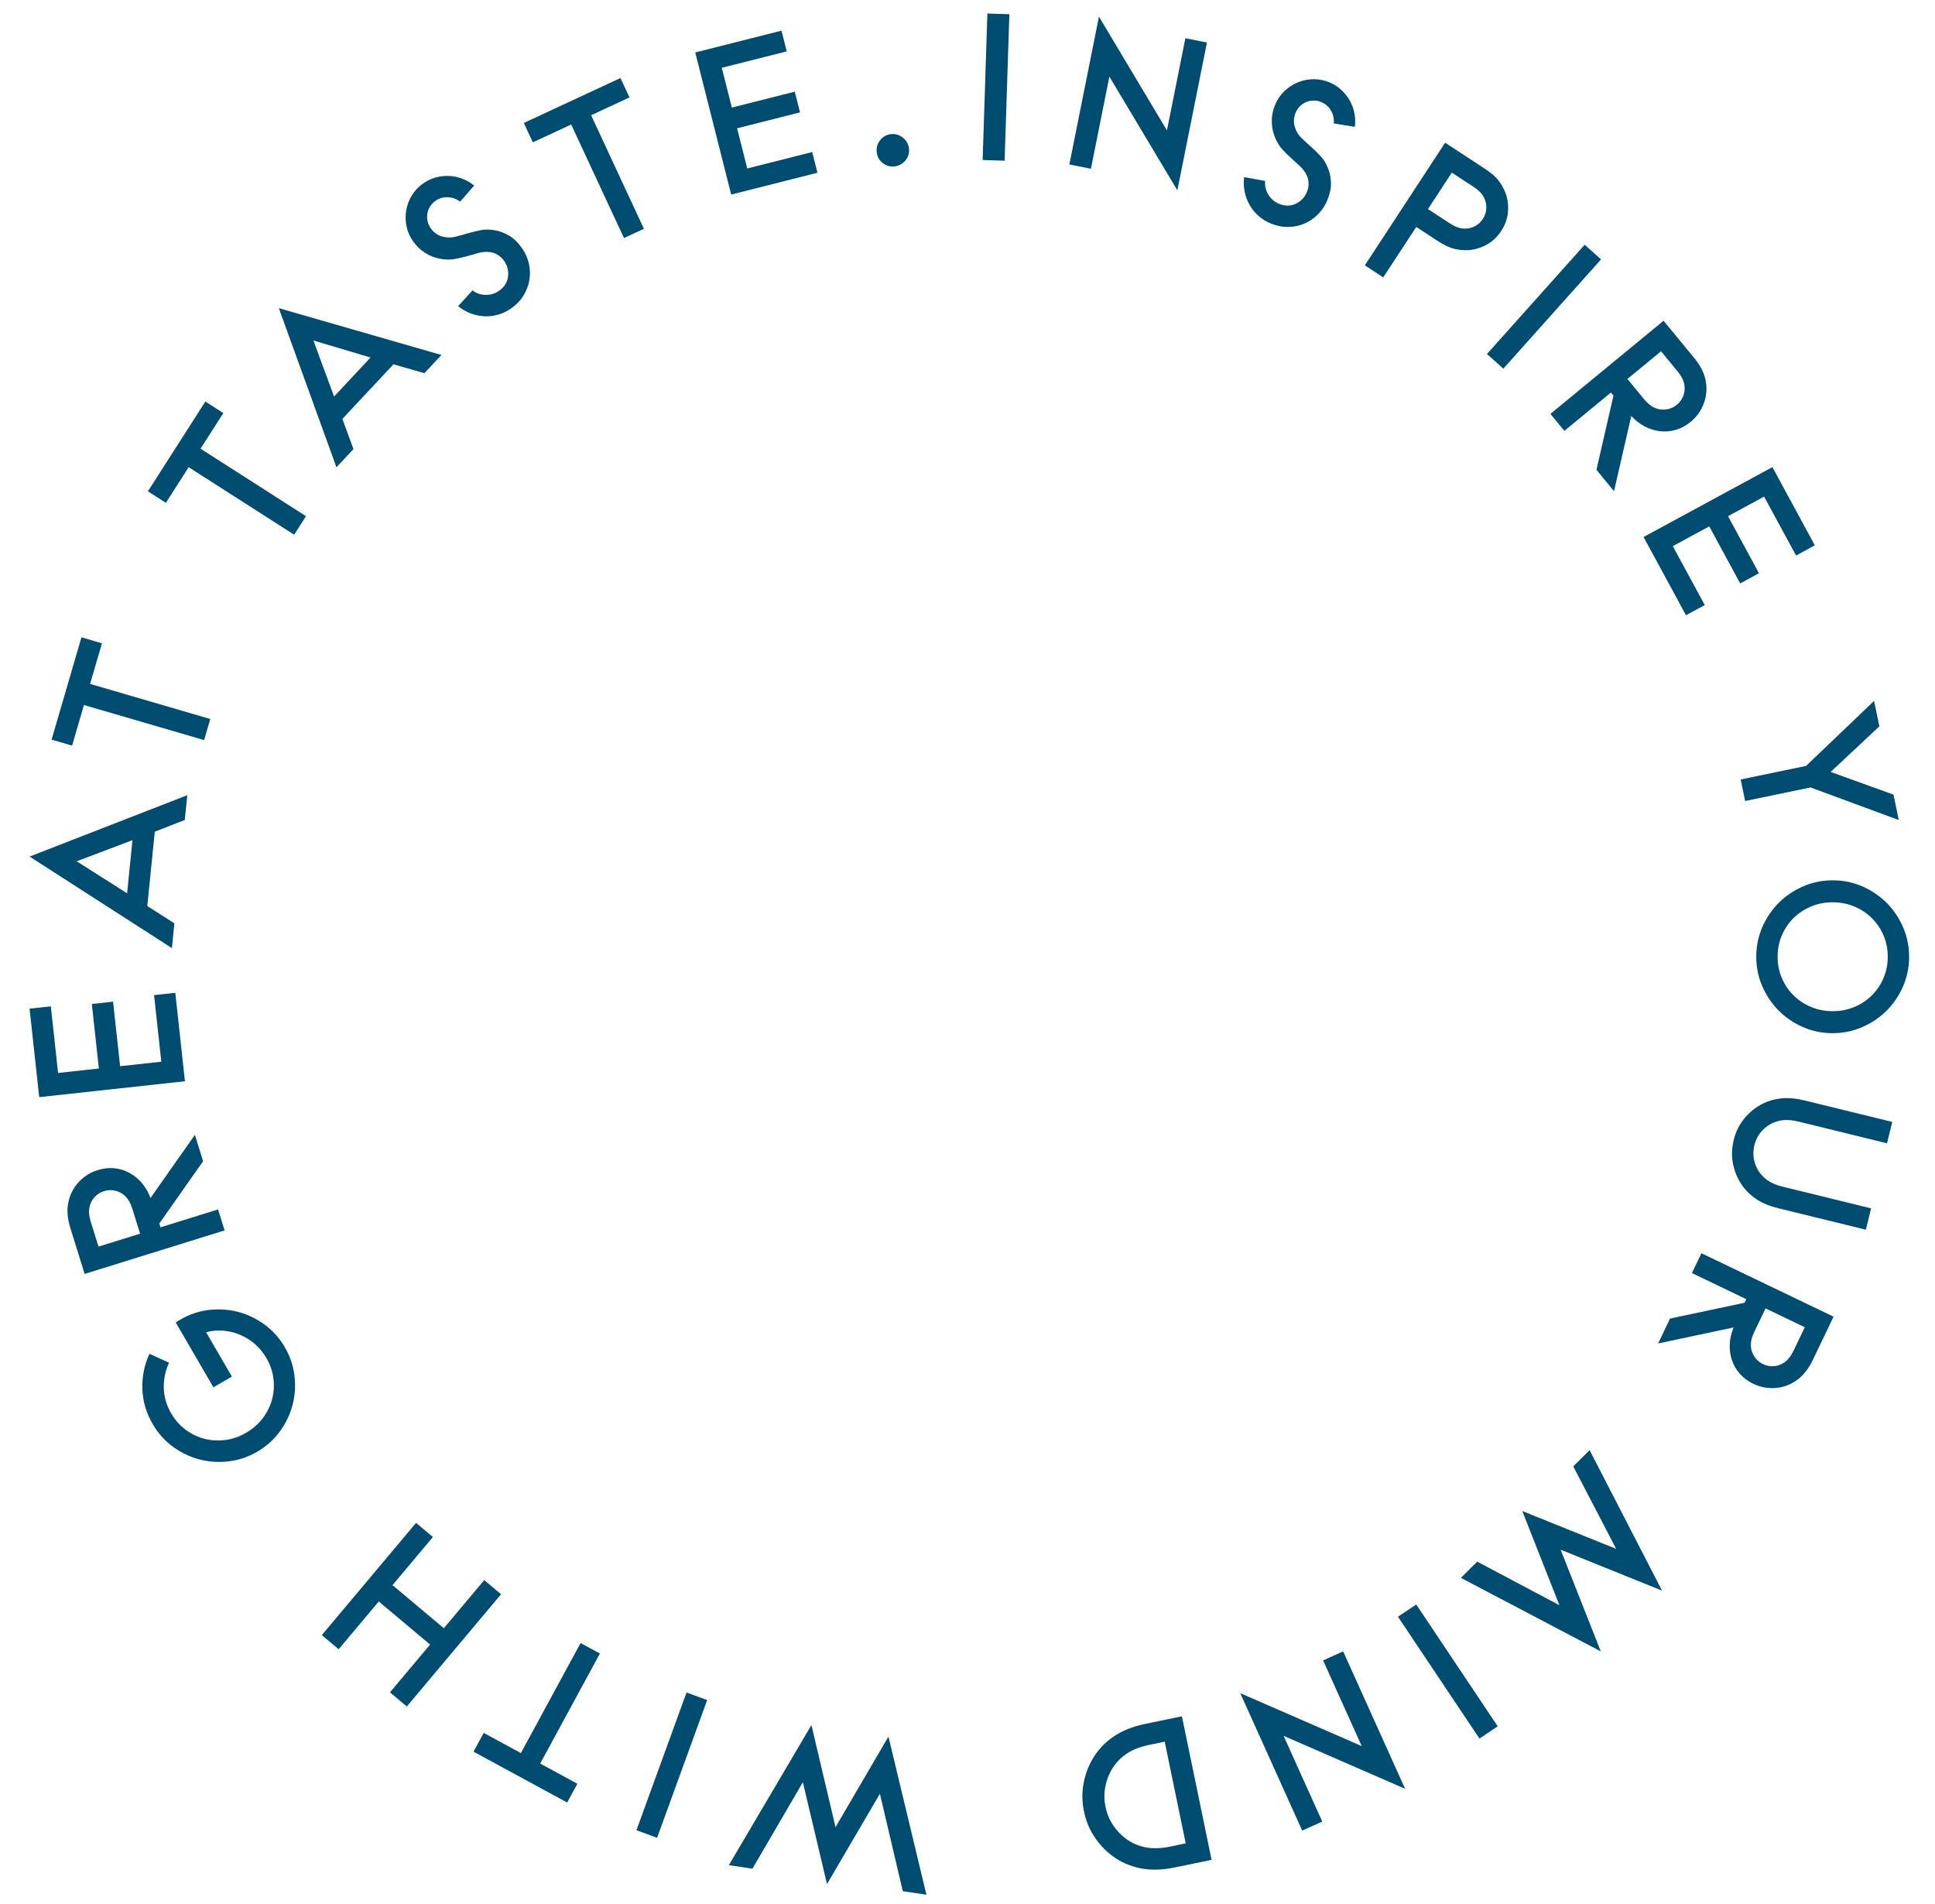 <?xml version="1.0" encoding="UTF-8"?><svg id="_圖層_1" xmlns="http://www.w3.org/2000/svg" viewBox="0 0 1743.18 1714.99"><defs><style>.cls-1{fill:#004c71;}</style></defs><path class="cls-1" d="M885.23,144.15l4.28-131.97,19.8,.64-4.28,131.97-19.8-.64Z"/><path class="cls-1" d="M999.4,69.01l-16.62,83.05-19.42-3.89,26.65-133.17,61.25,102.48,16.62-83.05,19.42,3.89-26.65,133.17-61.25-102.48Z"/><path class="cls-1" d="M1139.78,163.04c-.51,4.15,.39,8.17,2.71,12.08,2.32,3.9,5.51,6.7,9.57,8.41,5.33,2.23,10.37,2.27,15.1,.09,4.73-2.18,8.11-5.7,10.16-10.57,1.12-2.67,1.63-5.35,1.53-8.05-.1-2.7-.63-5-1.6-6.91-1.51-3.22-3.58-6.03-6.19-8.42-2.61-2.39-5.33-4.86-8.15-7.4-2.82-2.54-5.57-5.33-8.25-8.37-2.69-3.03-4.85-6.8-6.51-11.32-1.64-4.23-2.45-8.8-2.44-13.7,0-4.9,1.03-9.79,3.07-14.66,1.99-4.75,4.79-8.83,8.4-12.23,3.6-3.4,7.63-6.01,12.07-7.83,4.44-1.82,9.13-2.75,14.06-2.8,4.93-.05,9.77,.92,14.53,2.92,3.94,1.65,7.46,3.91,10.56,6.77,3.09,2.87,5.63,6.08,7.62,9.63,1.99,3.56,3.37,7.34,4.14,11.35s.91,8.08,.4,12.23l-18.97-3.04c.34-4.08-.47-7.9-2.46-11.46-1.99-3.56-4.89-6.14-8.72-7.74-2.44-1.02-4.82-1.51-7.16-1.46-2.34,.04-4.55,.52-6.63,1.42-2.08,.9-3.94,2.17-5.58,3.8-1.64,1.63-2.92,3.55-3.84,5.75-1.02,2.44-1.54,4.81-1.55,7.12-.02,2.31,.32,4.43,1.02,6.36,1.2,3.64,3.11,6.72,5.74,9.25,2.62,2.53,5.4,5.09,8.34,7.68,2.93,2.59,5.84,5.41,8.73,8.46,2.88,3.05,5.21,6.85,6.98,11.41,1.55,3.79,2.4,8.1,2.56,12.93,.15,4.84-.93,10.04-3.27,15.61-2.09,4.99-4.95,9.28-8.56,12.88-3.62,3.6-7.71,6.35-12.25,8.26-4.55,1.91-9.43,2.9-14.64,2.97-5.21,.07-10.42-.99-15.64-3.18-4.18-1.75-7.9-4.09-11.17-7.03s-5.93-6.27-7.98-9.99c-2.05-3.72-3.49-7.7-4.31-11.93-.82-4.23-.95-8.48-.39-12.74l19,3.46Z"/><path class="cls-1" d="M1337.85,152.13c6,3.93,10.49,8.03,13.47,12.31,2.98,4.28,5.05,8.76,6.21,13.42,1.23,5.01,1.45,10.12,.68,15.32-.78,5.2-2.71,10.17-5.82,14.91-3.1,4.73-6.88,8.5-11.34,11.29-4.46,2.79-9.23,4.63-14.32,5.51-4.74,.81-9.67,.7-14.78-.32-5.12-1.02-10.68-3.5-16.67-7.42l-19.41-12.71-29.76,45.45-16.57-10.85,72.33-110.47,35.98,23.56Zm-2.03,45.12c2.55-3.89,3.56-8.19,3.03-12.9-.3-2.75-1.3-5.47-3-8.16-1.7-2.69-4.54-5.34-8.54-7.96l-19.41-12.71-21.49,32.83,19.41,12.71c4,2.62,7.57,4.17,10.71,4.65,3.14,.48,6.03,.31,8.68-.52,4.52-1.4,8.06-4.04,10.61-7.94Z"/><path class="cls-1" d="M1339.56,318.92l88.02-98.43,14.76,13.2-88.02,98.43-14.76-13.2Z"/><path class="cls-1" d="M1438.19,423.26l15.33-66.86-2.28-2.77-41.94,34.53-12.59-15.29,101.95-83.92,27.33,33.21c5.27,6.41,8.65,12.63,10.12,18.67,1.47,6.04,1.56,11.94,.29,17.72-.93,4.02-2.51,7.89-4.74,11.6-2.24,3.71-5.05,6.97-8.45,9.77-4.27,3.52-8.78,5.96-13.51,7.33-4.74,1.37-9.49,1.78-14.26,1.23-4.77-.55-9.39-2.01-13.85-4.36-4.46-2.35-8.47-5.49-12.02-9.41l-15.55,67.77-15.82-19.22Zm72.42-58.64c3.59-2.96,5.84-6.76,6.73-11.41,.53-2.72,.39-5.61-.43-8.69-.82-3.07-2.75-6.45-5.78-10.14l-14.75-17.91-30.29,24.94,14.75,17.91c3.04,3.69,5.98,6.23,8.84,7.62,2.86,1.39,5.67,2.09,8.44,2.09,4.73,.01,8.9-1.46,12.49-4.42Z"/><path class="cls-1" d="M1634.92,491.28l-16.91,9.18-28.79-53.06-32.5,17.63,27.89,51.4-16.91,9.18-27.89-51.4-32.83,17.81,28.79,53.06-16.91,9.18-38.23-70.47,116.06-62.97,38.23,70.47Z"/><path class="cls-1" d="M1568.12,702.22l58.92-12.22,61.26-58.55,4.75,22.9-43.88,41.08,56.63,20.43,4.75,22.9-79.49-29.37-58.92,12.22-4.02-19.39Z"/><path class="cls-1" d="M1652.12,793.08c9.43,.15,18.29,2.12,26.6,5.9,8.3,3.78,15.52,8.84,21.64,15.16,6.12,6.32,10.94,13.7,14.45,22.12,3.51,8.42,5.19,17.35,5.04,26.78-.15,9.43-2.12,18.29-5.9,26.6-3.78,8.3-8.83,15.52-15.16,21.64s-13.7,10.94-22.12,14.45c-8.42,3.51-17.35,5.19-26.78,5.04-9.43-.15-18.3-2.12-26.6-5.9-8.3-3.78-15.52-8.83-21.64-15.16s-10.94-13.7-14.45-22.12c-3.51-8.42-5.19-17.35-5.04-26.78,.15-9.43,2.12-18.3,5.9-26.6,3.78-8.3,8.84-15.52,15.16-21.64,6.33-6.12,13.7-10.94,22.12-14.45,8.42-3.51,17.35-5.19,26.78-5.04Zm-1.91,117.88c6.91,.11,13.41-1.04,19.49-3.46,6.08-2.42,11.38-5.79,15.92-10.12,4.53-4.33,8.14-9.46,10.81-15.39,2.67-5.93,4.07-12.36,4.18-19.27,.11-6.92-1.07-13.38-3.55-19.4-2.48-6.02-5.92-11.26-10.31-15.73-4.39-4.48-9.59-8.02-15.58-10.63-6-2.61-12.45-3.98-19.37-4.09-6.92-.11-13.41,1.04-19.49,3.46-6.08,2.42-11.38,5.79-15.92,10.12-4.54,4.33-8.14,9.46-10.81,15.39-2.68,5.93-4.07,12.35-4.18,19.27-.11,6.91,1.07,13.38,3.55,19.39,2.48,6.01,5.92,11.26,10.31,15.73,4.39,4.47,9.59,8.01,15.58,10.63,6,2.61,12.45,3.97,19.37,4.09Z"/><path class="cls-1" d="M1561.78,1027.18c1.83-7.45,5.04-13.98,9.65-19.58,4.61-5.6,10.09-10.02,16.45-13.25,5.17-2.62,10.85-4.24,17.02-4.86,6.17-.62,13.17,.02,20.99,1.94l78.78,19.3-4.71,19.24-79.33-19.44c-5.74-1.41-10.62-1.86-14.62-1.35-4.01,.5-7.66,1.65-10.94,3.44-3.59,1.97-6.66,4.58-9.2,7.84-2.55,3.26-4.34,7.03-5.39,11.3-1.05,4.27-1.2,8.45-.44,12.51s2.26,7.8,4.54,11.21c2.09,3.1,4.79,5.8,8.11,8.11,3.32,2.3,7.85,4.16,13.59,5.56l79.33,19.44-4.71,19.24-78.78-19.3c-7.82-1.92-14.32-4.58-19.5-7.98-5.19-3.41-9.47-7.47-12.84-12.18-4.15-5.81-6.97-12.26-8.46-19.36-1.5-7.1-1.33-14.38,.49-21.83Z"/><path class="cls-1" d="M1504.53,1187.87l67.1-14.24,1.55-3.23-48.98-23.51,8.57-17.86,119.04,57.14-18.61,38.77c-3.59,7.48-7.82,13.16-12.68,17.04-4.86,3.87-10.18,6.45-15.95,7.72-4.04,.85-8.21,1.04-12.52,.58-4.31-.47-8.45-1.65-12.42-3.55-4.99-2.4-9.1-5.45-12.34-9.17-3.24-3.72-5.61-7.86-7.12-12.42-1.51-4.56-2.13-9.36-1.88-14.4,.26-5.04,1.41-9.99,3.47-14.86l-68.02,14.43,10.78-22.45Zm83.68,41.01c4.19,2.01,8.59,2.45,13.18,1.31,2.69-.67,5.25-2.01,7.7-4.05,2.44-2.04,4.7-5.21,6.76-9.52l10.04-20.92-35.37-16.98-10.04,20.92c-2.07,4.31-3.13,8.05-3.19,11.23-.06,3.18,.49,6.02,1.66,8.54,1.98,4.3,5.07,7.45,9.26,9.47Z"/><path class="cls-1" d="M1432.02,1306.42l65.26,126.57-91.36-36.91,36.19,91.64-126.05-66.25,14.73-14.61,74.01,39.24-33.41-84.83,84.57,34.08-38.66-74.31,14.73-14.61Z"/><path class="cls-1" d="M1275.85,1445.47l73.39,109.77-16.46,11.01-73.39-109.77,16.46-11.01Z"/><path class="cls-1" d="M1226.74,1573.04l-34.8-77.21,18.06-8.14,55.81,123.82-109.44-47.71,34.8,77.22-18.06,8.14-55.81-123.82,109.44,47.71Z"/><path class="cls-1" d="M1058.23,1682.39c-11.45,2.37-21.84,2.59-31.16,.66-9.32-1.93-17.63-5.6-24.91-11.03-6.37-4.72-11.8-10.5-16.3-17.34-4.5-6.84-7.61-14.45-9.34-22.82-1.73-8.38-1.89-16.59-.47-24.65,1.42-8.06,4.11-15.52,8.09-22.38,4.54-7.87,10.7-14.54,18.5-20,7.8-5.46,17.42-9.38,28.87-11.75l33.25-6.87,26.72,129.31-33.25,6.87Zm9.96-21.71l-18.94-91.62-13.85,2.86c-8.5,1.76-15.44,4.51-20.83,8.25-5.39,3.75-9.71,8.33-12.95,13.75-2.95,4.97-4.95,10.39-5.98,16.26-1.03,5.86-.94,11.75,.28,17.66s3.47,11.35,6.75,16.33c3.28,4.97,7.26,9.16,11.94,12.56,5.13,3.69,10.91,6.19,17.34,7.49,6.43,1.3,13.9,1.08,22.4-.68l13.85-2.86Z"/><path class="cls-1" d="M834.57,1706.92l-21.27-3.18-20.63-87.77-47.65,81.37-21.75-91.75-45.41,77.89-21.27-3.18,74.39-126.2,21.72,91.94,47.68-81.56,34.19,142.44Z"/><path class="cls-1" d="M637.08,1531.54l-45.12,124.09-18.61-6.77,45.12-124.09,18.61,6.77Z"/><path class="cls-1" d="M540.45,1489.63l-53.81,99.14,33.49,18.18-9.18,16.91-84.38-45.8,9.18-16.91,33.49,18.18,53.81-99.14,17.41,9.45Z"/><path class="cls-1" d="M389.99,1384.68l-36.39,43.34,46.23,38.82,36.39-43.34,15.17,12.74-84.91,101.12-15.17-12.74,36.15-43.05-46.23-38.82-36.15,43.05-15.17-12.74,84.91-101.12,15.17,12.74Z"/><path class="cls-1" d="M154.22,1273.29c3.48,5.98,7.83,10.9,13.06,14.77,5.23,3.87,10.88,6.58,16.95,8.14,6.07,1.56,12.35,1.91,18.83,1.05,6.48-.86,12.72-3.03,18.69-6.5,5.98-3.48,10.95-7.82,14.9-13.03,3.95-5.21,6.76-10.84,8.4-16.89,1.65-6.05,2.09-12.3,1.31-18.76-.77-6.46-2.9-12.68-6.38-18.66-2.84-4.89-6.31-9.1-10.39-12.62-4.08-3.52-8.52-6.28-13.33-8.29-4.8-2.01-9.81-3.24-15.03-3.7-5.21-.46-10.39,0-15.55,1.4l23.23,39.95-16.63,9.67-33.94-58.38c.59-.49,1.27-.95,2.02-1.4l2.12-1.23c8.15-4.74,16.76-7.64,25.82-8.69,9.07-1.05,17.85-.45,26.36,1.8,8.51,2.25,16.44,6.08,23.8,11.47,7.36,5.4,13.4,12.17,18.15,20.33s7.64,16.76,8.69,25.82c1.05,9.06,.45,17.85-1.8,26.36-2.25,8.51-6.07,16.44-11.47,23.8-5.39,7.36-12.17,13.4-20.33,18.15-8.15,4.74-16.76,7.64-25.82,8.69-9.06,1.05-17.85,.45-26.36-1.8-8.51-2.25-16.44-6.08-23.8-11.47-7.35-5.4-13.4-12.17-18.15-20.33-5.88-10.11-8.98-20.71-9.32-31.79-.33-11.08,1.78-21.58,6.34-31.51l17.75,8.01c-3.33,7.03-4.93,14.54-4.79,22.53,.14,7.99,2.36,15.69,6.65,23.08Z"/><path class="cls-1" d="M182.96,1046.15l-39.45,56.11,1.06,3.42,51.88-16.12,5.88,18.91-126.09,39.19-12.76-41.07c-2.46-7.93-3.23-14.96-2.31-21.11,.92-6.14,3.06-11.65,6.42-16.51,2.38-3.37,5.3-6.35,8.77-8.95,3.48-2.59,7.31-4.54,11.52-5.85,5.29-1.64,10.38-2.2,15.28-1.69,4.9,.52,9.46,1.93,13.67,4.25,4.21,2.32,7.94,5.4,11.18,9.27,3.24,3.87,5.77,8.28,7.57,13.25l40-56.88,7.39,23.78Zm-89.21,26.93c-4.44,1.38-7.96,4.05-10.55,8.02-1.52,2.32-2.48,5.05-2.88,8.21-.4,3.16,.11,7.01,1.52,11.58l6.89,22.16,37.47-11.64-6.89-22.16c-1.42-4.56-3.19-8.03-5.31-10.4-2.12-2.37-4.46-4.08-7.03-5.12-4.38-1.8-8.79-2.01-13.23-.63Z"/><path class="cls-1" d="M26.65,908.68l19.13-2.08,6.54,60.01,36.75-4-6.33-58.13,19.13-2.08,6.33,58.13,37.13-4.04-6.54-60.01,19.13-2.08,8.68,79.7-131.27,14.3-8.68-79.7Z"/><path class="cls-1" d="M154.87,854.14L26.66,771.67l142.06-55.29-2.25,22.33-27.03,10.55-6.74,67,24.41,15.54-2.25,22.33Zm-40.35-49.37l4.81-47.86-50.26,19.02,45.44,28.84Z"/><path class="cls-1" d="M183.9,666.75l-108.28-31.61-10.68,36.58-18.47-5.39,26.9-92.17,18.47,5.39-10.68,36.58,108.28,31.61-5.55,19.01Z"/><path class="cls-1" d="M264.98,481.71l-95-60.82-20.54,32.09-16.2-10.37,51.77-80.86,16.2,10.37-20.54,32.09,95,60.82-10.68,16.68Z"/><path class="cls-1" d="M303.1,420.94l-51.93-143.33,146.49,42.19-15.33,16.4-27.9-8-45.99,49.19,9.99,27.16-15.33,16.4Zm-2.14-63.72l32.85-35.14-51.5-15.35,18.65,50.49Z"/><path class="cls-1" d="M425.72,261.54c3.25,2.63,7.14,4,11.68,4.1,4.54,.1,8.6-1.12,12.2-3.66,4.72-3.34,7.42-7.59,8.08-12.76,.66-5.16-.53-9.9-3.58-14.22-1.67-2.36-3.67-4.22-6.01-5.57s-4.58-2.11-6.71-2.3c-3.53-.42-7.01-.16-10.42,.78-3.41,.95-6.94,1.94-10.6,2.99-3.65,1.04-7.48,1.9-11.47,2.56-4,.67-8.34,.51-13.05-.48-4.45-.85-8.76-2.59-12.91-5.19-4.15-2.61-7.76-6.07-10.8-10.38-2.98-4.21-4.95-8.74-5.92-13.6-.97-4.86-1.05-9.65-.24-14.39s2.51-9.2,5.08-13.41c2.57-4.2,5.96-7.79,10.17-10.77,3.49-2.47,7.27-4.25,11.34-5.36,4.07-1.1,8.14-1.56,12.21-1.35,4.07,.2,8.01,1.04,11.82,2.5,3.81,1.47,7.34,3.52,10.58,6.15l-12.64,14.48c-3.28-2.46-6.95-3.79-11.02-3.99-4.07-.2-7.8,.89-11.19,3.29-2.16,1.52-3.84,3.29-5.04,5.29-1.2,2.01-1.97,4.13-2.31,6.37-.34,2.24-.25,4.49,.26,6.74,.52,2.26,1.46,4.36,2.84,6.31,1.52,2.16,3.26,3.85,5.22,5.09,1.95,1.24,3.93,2.07,5.93,2.51,3.72,.91,7.35,.92,10.89,.04,3.53-.88,7.18-1.88,10.94-3,3.75-1.11,7.69-2.08,11.8-2.91,4.11-.83,8.57-.78,13.38,.13,4.03,.69,8.14,2.26,12.32,4.69,4.18,2.44,8.02,6.11,11.5,11.04,3.12,4.42,5.25,9.11,6.38,14.09,1.13,4.98,1.3,9.9,.51,14.77-.79,4.87-2.54,9.53-5.24,13.99-2.71,4.45-6.37,8.31-10.99,11.58-3.7,2.61-7.66,4.53-11.88,5.74-4.22,1.22-8.46,1.71-12.7,1.47-4.25-.23-8.38-1.12-12.4-2.67-4.02-1.55-7.69-3.69-11.01-6.42l13.01-14.28Z"/><path class="cls-1" d="M562.13,214.45l-47.57-102.28-34.55,16.07-8.11-17.45,87.06-40.49,8.11,17.45-34.55,16.07,47.57,102.28-17.96,8.35Z"/><path class="cls-1" d="M704.04,27.63l4.72,18.65-58.52,14.8,9.06,35.84,56.69-14.33,4.72,18.65-56.69,14.33,9.16,36.21,58.52-14.8,4.72,18.65-77.72,19.65-32.37-128.01,77.72-19.65Z"/><path class="cls-1" d="M789.77,136.81c-.37-4.01,.72-7.58,3.28-10.72,2.55-3.14,5.83-4.89,9.84-5.26,4.01-.37,7.58,.76,10.73,3.37,3.14,2.62,4.9,5.93,5.27,9.93,.37,4.01-.76,7.55-3.38,10.63-2.62,3.08-5.94,4.81-9.94,5.18-4.01,.37-7.55-.73-10.63-3.28-3.08-2.56-4.8-5.84-5.17-9.85Z"/></svg>
